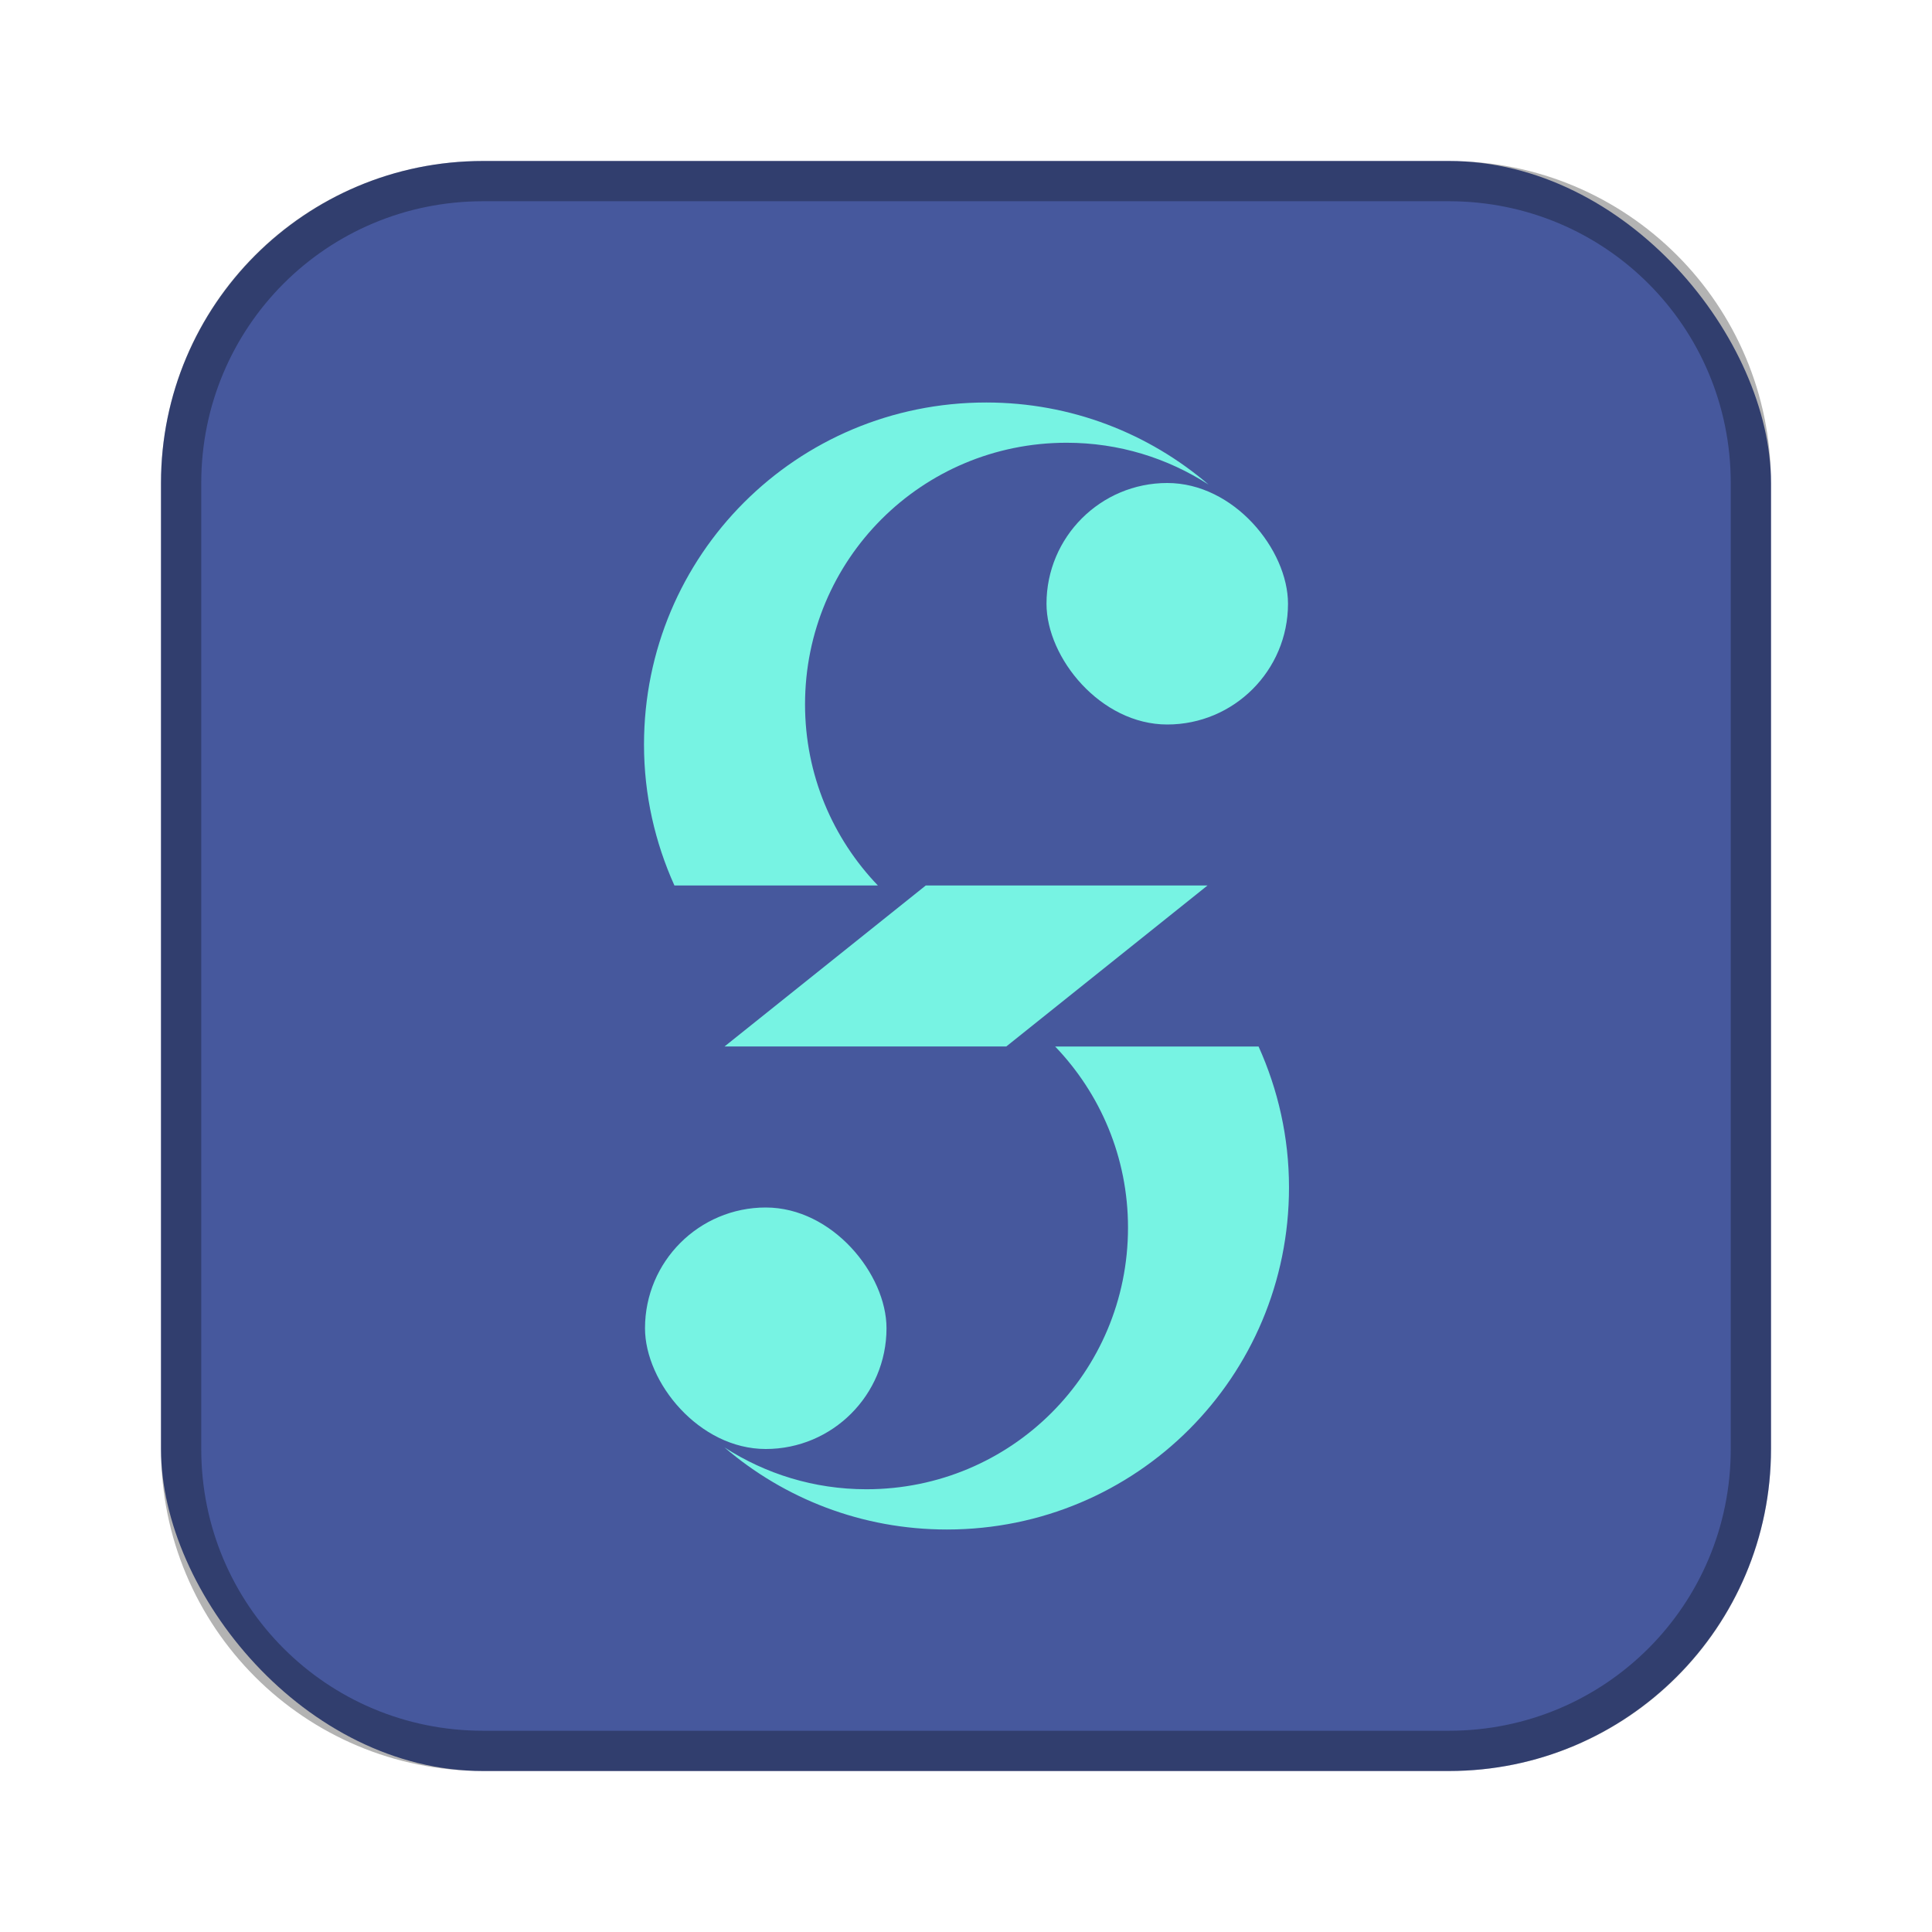 <?xml version="1.0" encoding="UTF-8"?>
<!-- Created with Inkscape (http://www.inkscape.org/) -->
<svg id="SVGRoot" width="48px" height="48px" version="1.1" viewBox="0 0 48 48" xmlns="http://www.w3.org/2000/svg" xmlns:cc="http://creativecommons.org/ns#" xmlns:dc="http://purl.org/dc/elements/1.1/" xmlns:rdf="http://www.w3.org/1999/02/22-rdf-syntax-ns#" xmlns:xlink="http://www.w3.org/1999/xlink">
 <defs id="defs815">
  <style id="style819">.cls-1{fill:none;stroke:#fff;stroke-linecap:round;stroke-linejoin:round;}</style>
  <style id="style819-6">.cls-1{fill:none;stroke:#fff;stroke-linecap:round;stroke-linejoin:round;}</style>
  <style id="style819-8">.cls-1{fill:none;stroke:#fff;stroke-linecap:round;stroke-linejoin:round;}</style>
  <style id="style819-4">.cls-1{fill:none;stroke:#fff;stroke-linecap:round;stroke-linejoin:round;}</style>
  <style id="style819-5">.cls-1{fill:none;stroke:#fff;stroke-linecap:round;stroke-linejoin:round;}</style>
  <style id="style2">.a{fill:none;stroke:#b1b5bd;stroke-linecap:round;stroke-linejoin:round;isolation:isolate;opacity:0.63;}</style>
  <style id="style819-1">.cls-1{fill:none;stroke:#fff;stroke-linecap:round;stroke-linejoin:round;}</style>
  <style id="style819-6-4">.cls-1{fill:none;stroke:#fff;stroke-linecap:round;stroke-linejoin:round;}</style>
  <style id="style2-9">.a{fill:none;stroke:#b1b5bd;stroke-linecap:round;stroke-linejoin:round;isolation:isolate;opacity:0.63;}</style>
  <style id="style819-1-5">.cls-1{fill:none;stroke:#fff;stroke-linecap:round;stroke-linejoin:round;}</style>
  <style id="style819-0">.cls-1{fill:none;stroke:#fff;stroke-linecap:round;stroke-linejoin:round;}</style>
 </defs>
 <g id="layer1">
  <rect id="rect1373-5" x="4" y="4" width="40" height="40" ry="8" fill="#46589d" fill-rule="evenodd" style="paint-order:stroke fill markers"/>
  <path id="rect817" d="m12 4c-4.432 0-8 3.568-8 8v24c0 4.432 3.568 8 8 8h24c4.432 0 8-3.568 8-8v-24c0-4.432-3.568-8-8-8h-24zm0 1h24c3.878 0 7 3.122 7 7v24c0 3.878-3.122 7-7 7h-24c-3.878 0-7-3.122-7-7v-24c0-3.878 3.122-7 7-7z" fill-rule="evenodd" opacity=".3" style="paint-order:stroke fill markers"/>
  <path id="rect828-0" d="m24.5 10c-4.709 0-8.5 3.791-8.5 8.5 0 1.251 0.275 2.433 0.756 3.5h5.055c-1.119-1.167-1.81-2.748-1.81-4.5 0-3.601 2.899-6.5 6.5-6.5 1.303 0 2.51 0.384 3.525 1.039-1.484-1.27-3.41-2.039-5.525-2.039z" fill="#77f3e3" fill-rule="evenodd" style="paint-order:stroke fill markers"/>
  <rect id="rect828" x="26" y="12" width="6" height="6" ry="3" fill="#77f3e3" fill-rule="evenodd" style="paint-order:stroke fill markers"/>
  <path id="rect828-0-7" d="m26.215 26c1.119 1.167 1.81 2.748 1.81 4.5 0 3.601-2.899 6.5-6.5 6.5-1.303 0-2.51-0.384-3.525-1.039 1.484 1.27 3.41 2.039 5.525 2.039 4.709 0 8.5-3.791 8.5-8.5 0-1.251-0.275-2.433-0.756-3.5z" fill="#77f3e3" fill-rule="evenodd" style="paint-order:stroke fill markers"/>
  <rect id="rect828-5" transform="scale(-1)" x="-22.025" y="-36" width="6" height="6" ry="3" fill="#77f3e3" fill-rule="evenodd" style="paint-order:stroke fill markers"/>
  <path id="path864" d="m23 22-5 4h7l5-4z" fill="#77f3e3"/>
 </g>
</svg>
